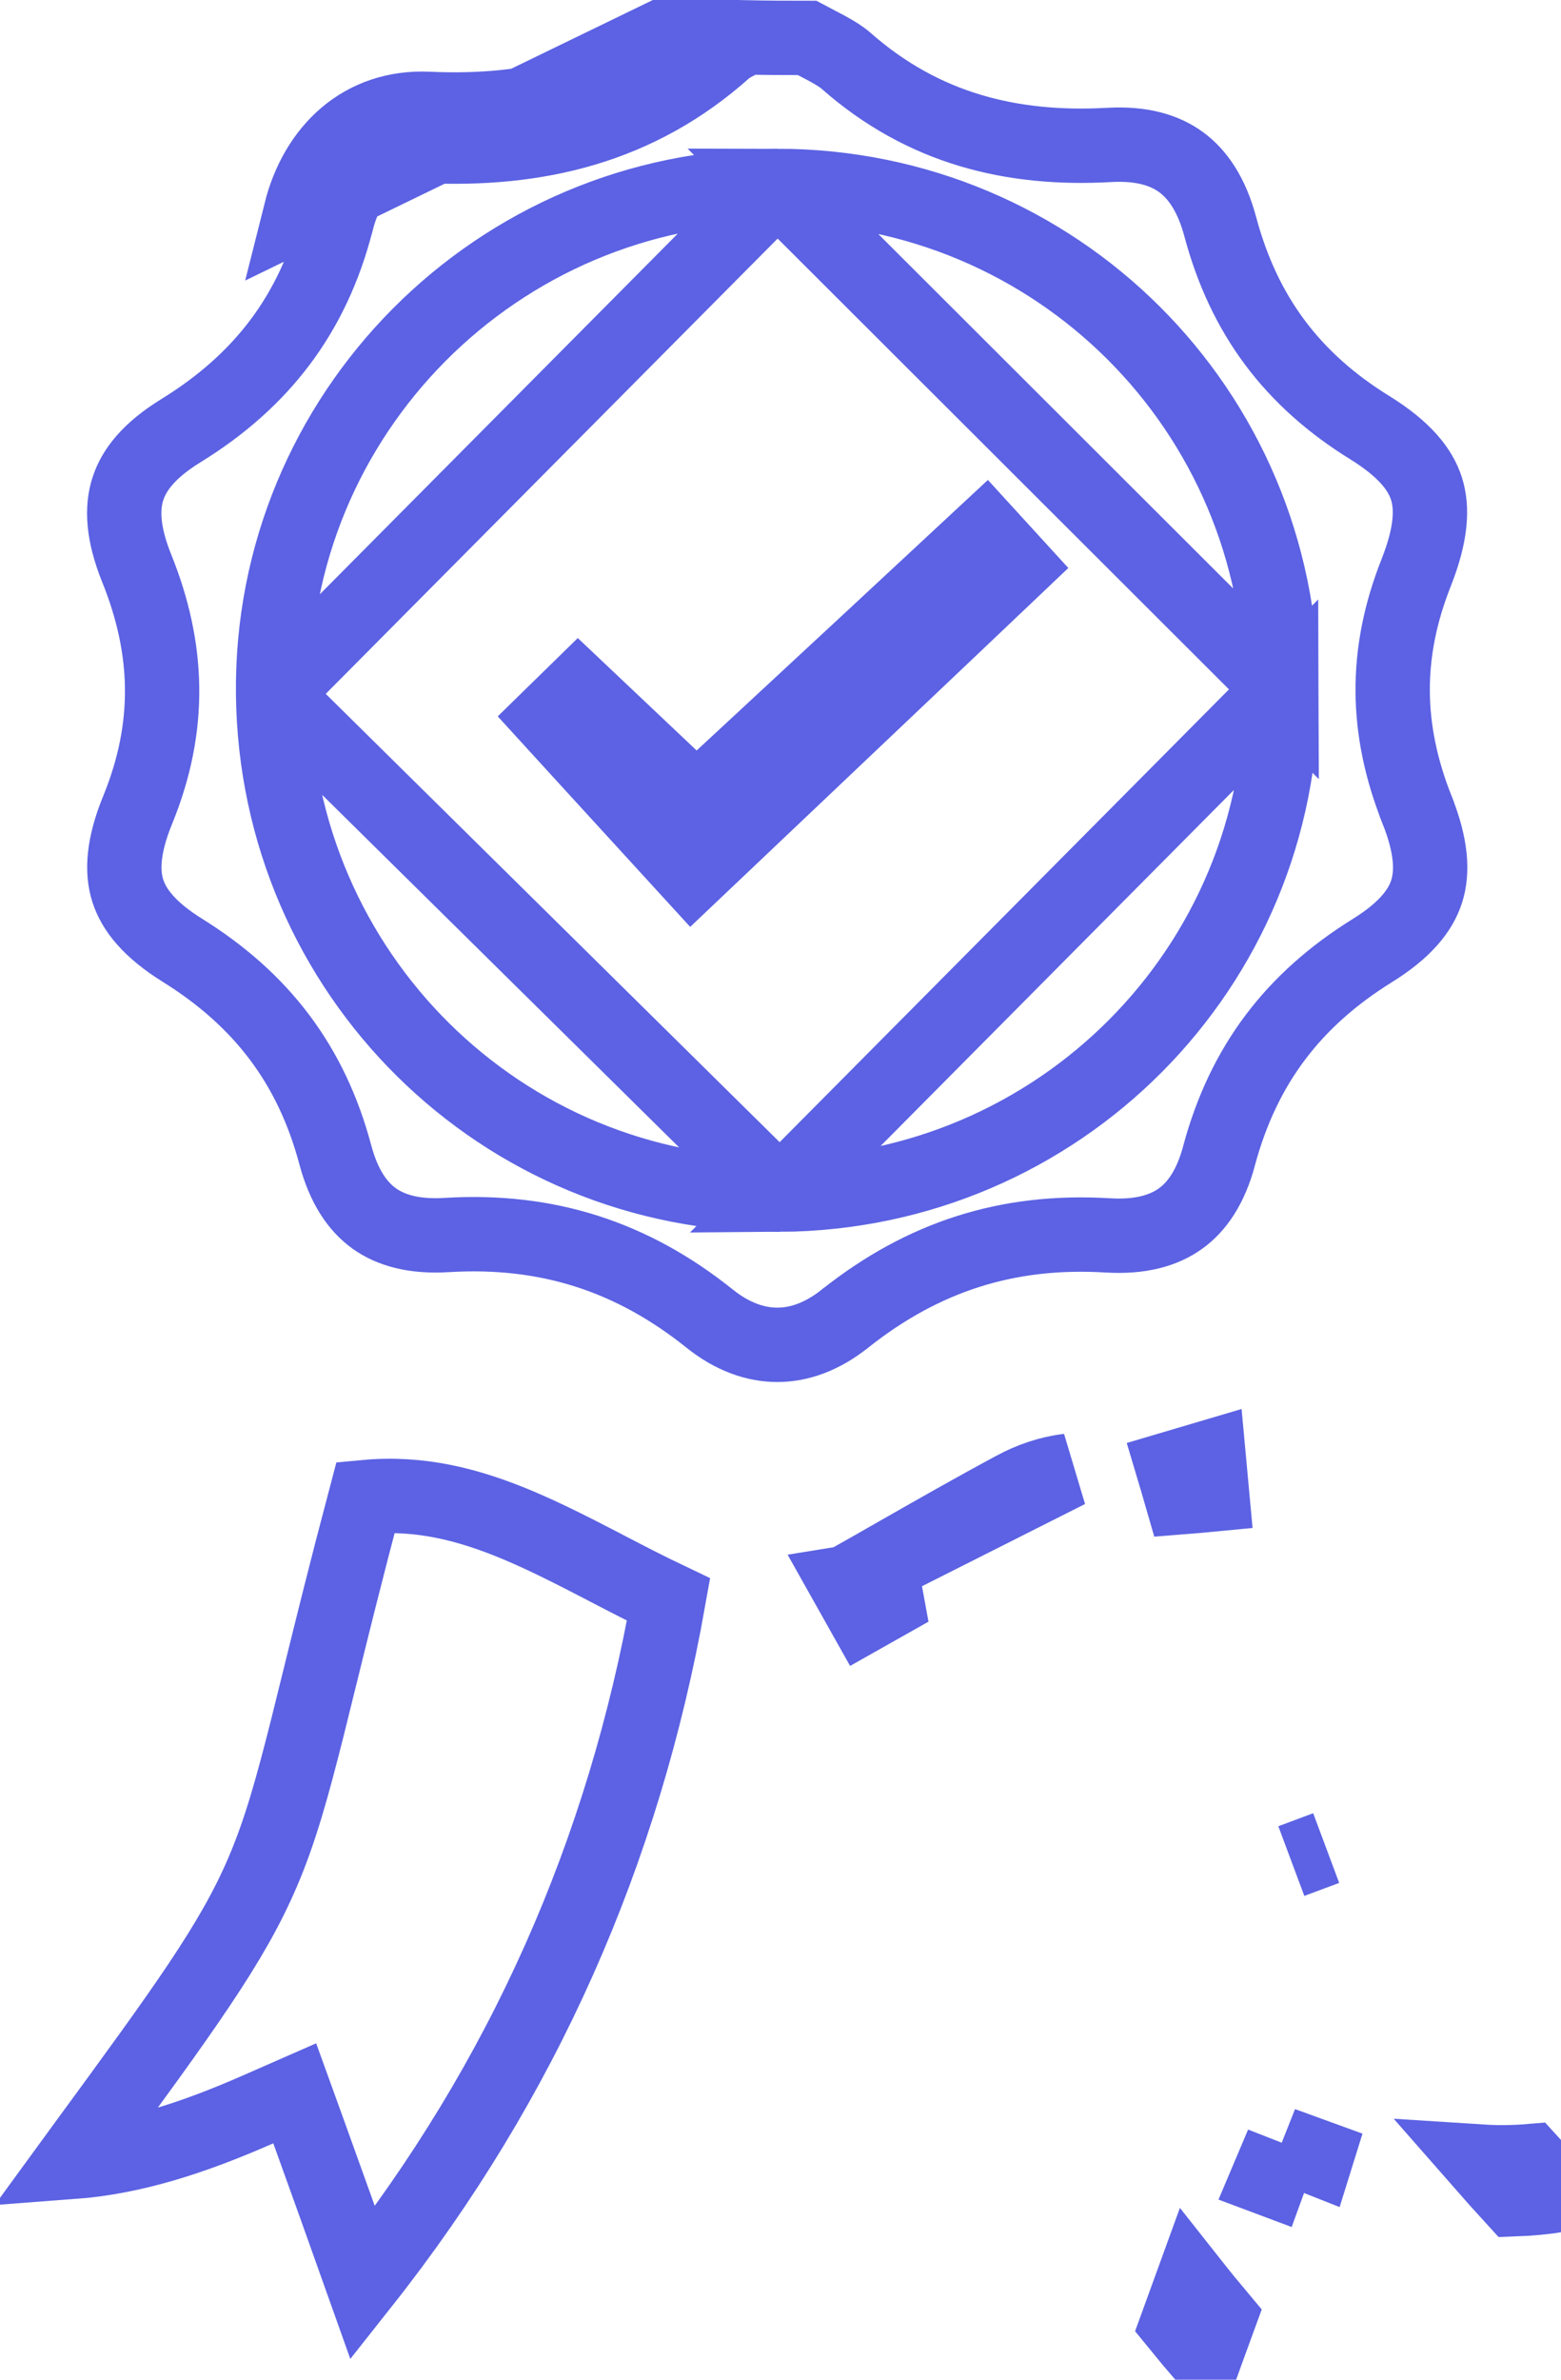 <svg width="21" height="32" viewBox="0 0 21 32" fill="none" xmlns="http://www.w3.org/2000/svg">
<path d="M10.46 2.5C14.208 2.505 17.229 5.515 17.239 9.268L10.46 2.5ZM10.46 2.5C6.69 2.495 3.632 5.571 3.674 9.334M10.46 2.5L3.674 9.334M3.674 9.334C3.716 13.089 6.745 16.091 10.492 16.065M3.674 9.334L10.492 16.065M10.492 16.065C14.243 16.039 17.255 13.015 17.239 9.269L10.492 16.065ZM11.384 0.819L11.385 0.82C12.422 1.732 13.614 2.022 14.921 1.949C15.359 1.924 15.669 2.019 15.89 2.181C16.112 2.344 16.3 2.615 16.416 3.048C16.734 4.238 17.383 5.107 18.433 5.754C18.896 6.042 19.107 6.311 19.19 6.57C19.273 6.831 19.257 7.181 19.052 7.7C18.622 8.783 18.635 9.809 19.062 10.885L19.062 10.886C19.26 11.38 19.275 11.726 19.193 11.986C19.111 12.243 18.903 12.509 18.461 12.783L18.461 12.783C17.4 13.442 16.73 14.319 16.401 15.536L16.401 15.538C16.288 15.962 16.102 16.229 15.879 16.388C15.655 16.548 15.341 16.64 14.897 16.612L14.895 16.612C13.552 16.532 12.417 16.9 11.371 17.729L11.369 17.73C11.058 17.979 10.747 18.084 10.457 18.084C10.167 18.084 9.855 17.979 9.545 17.73C8.502 16.895 7.361 16.527 6.019 16.607L6.017 16.607C5.57 16.636 5.255 16.543 5.033 16.384C4.811 16.224 4.626 15.958 4.512 15.533C4.188 14.313 3.512 13.437 2.453 12.778C2.01 12.502 1.801 12.235 1.719 11.977C1.637 11.719 1.653 11.376 1.854 10.886L1.855 10.884C2.308 9.771 2.277 8.723 1.836 7.634C1.65 7.17 1.637 6.833 1.72 6.575C1.802 6.318 2.006 6.055 2.431 5.793C3.516 5.125 4.209 4.227 4.528 2.979L4.529 2.977C4.697 2.308 5.141 1.937 5.736 1.963C7.217 2.03 8.586 1.72 9.759 0.667C9.783 0.646 9.822 0.619 9.899 0.579C9.915 0.57 9.939 0.558 9.967 0.544C9.991 0.532 10.019 0.518 10.047 0.503C10.319 0.509 10.589 0.51 10.858 0.51C10.916 0.541 10.975 0.572 11.027 0.599C11.064 0.619 11.099 0.637 11.128 0.652C11.243 0.715 11.324 0.766 11.384 0.819ZM4.044 2.855C4.256 2.01 4.875 1.425 5.759 1.464C7.15 1.527 8.377 1.237 9.425 0.295C9.522 0.208 9.643 0.147 9.764 0.086C9.82 0.058 9.875 0.03 9.928 0L4.044 2.855Z" stroke="#5C62E3"/>
<path d="M11.382 21.285C11.628 21.147 11.864 21.012 12.093 20.881C12.63 20.575 13.132 20.289 13.643 20.015C13.865 19.894 14.121 19.807 14.372 19.778L11.382 21.285ZM11.382 21.285L11.627 21.721C11.732 21.662 11.833 21.604 11.934 21.547C11.913 21.434 11.894 21.32 11.875 21.205L11.382 21.285ZM17.251 28.831C17.407 28.898 17.561 28.961 17.714 29.021C17.716 29.015 17.719 29.009 17.721 29.002L17.251 28.831ZM17.251 28.831L17.056 29.292C17.064 29.295 17.072 29.299 17.08 29.302C17.137 29.146 17.194 28.989 17.251 28.831ZM16.037 30.704C15.971 30.886 15.904 31.069 15.837 31.253C15.958 31.402 16.082 31.549 16.208 31.696L16.261 31.549C16.309 31.417 16.357 31.286 16.405 31.155C16.28 31.006 16.157 30.856 16.037 30.704ZM19.919 29.067C20.068 29.237 20.219 29.406 20.373 29.574C20.578 29.567 20.787 29.547 21 29.513C20.858 29.362 20.719 29.212 20.582 29.061C20.357 29.08 20.137 29.081 19.919 29.067ZM17.372 25.026C17.372 25.026 17.372 25.026 17.372 25.026L17.841 24.851L17.372 25.026ZM15.781 19.741C15.82 19.871 15.857 20.002 15.895 20.133C16.034 20.122 16.172 20.11 16.307 20.097L16.261 19.599L15.781 19.741Z" stroke="#5C62E3"/>
<path d="M8.994 21.509C8.391 24.901 7.042 27.97 4.881 30.702C4.638 30.019 4.399 29.349 4.147 28.652L3.965 28.149L3.475 28.364C2.603 28.747 1.798 29.01 0.97 29.072C1.013 29.013 1.055 28.956 1.097 28.899C2.491 26.996 3.121 26.136 3.53 25.182C3.769 24.626 3.93 24.045 4.134 23.237C4.186 23.03 4.24 22.808 4.3 22.566C4.459 21.921 4.653 21.135 4.919 20.131C5.646 20.063 6.3 20.229 6.963 20.507C7.344 20.667 7.72 20.86 8.118 21.066C8.135 21.075 8.152 21.084 8.169 21.093C8.435 21.231 8.71 21.374 8.994 21.509Z" stroke="#5C62E3"/>
<path d="M13.29 6.454C13.599 6.792 13.971 7.198 14.372 7.638C12.706 9.222 11.015 10.821 9.285 12.464C8.512 11.618 7.594 10.618 6.696 9.633C6.952 9.382 7.343 9 7.773 8.58C8.314 9.092 8.87 9.618 9.372 10.092C10.686 8.875 11.971 7.681 13.29 6.454Z" fill="#5C62E3"/>
</svg>
